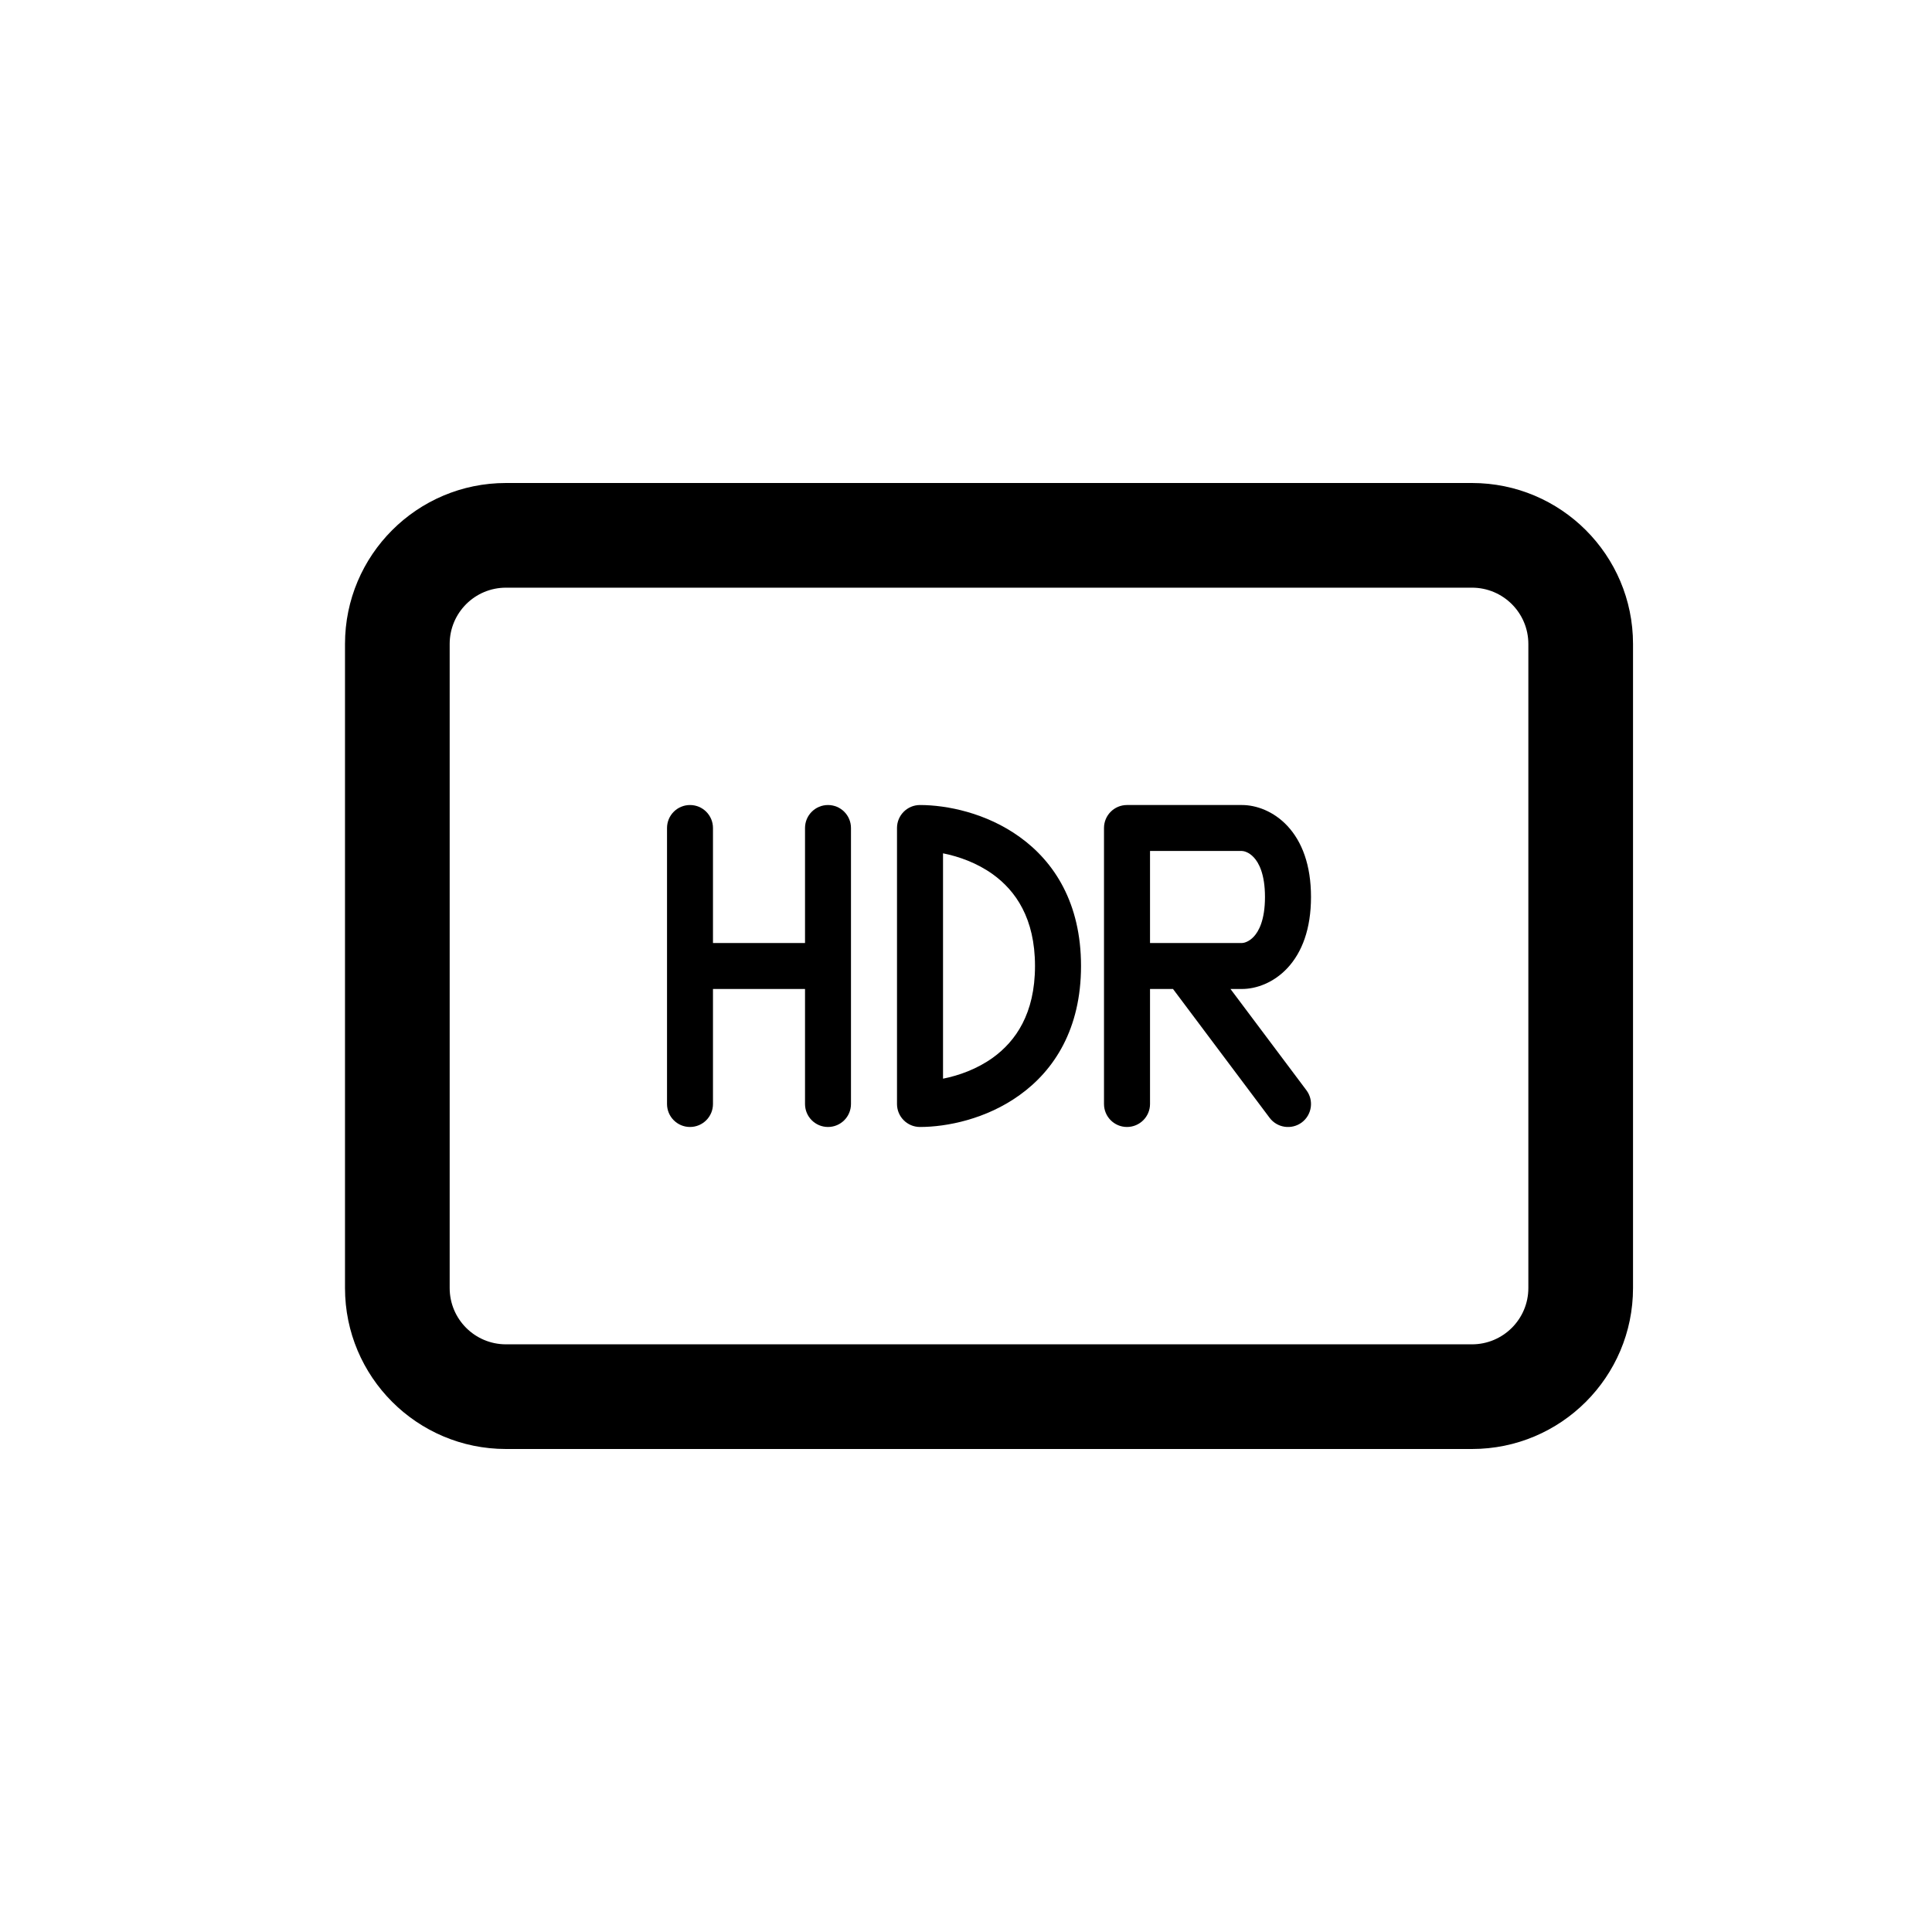 <svg width="28" height="28" viewBox="0 0 28 28" fill="none" xmlns="http://www.w3.org/2000/svg">
<path d="M10 11.667C10.184 11.667 10.333 11.816 10.333 12V13.667H11.667V12C11.667 11.816 11.816 11.667 12 11.667C12.184 11.667 12.333 11.816 12.333 12V16C12.333 16.184 12.184 16.333 12 16.333C11.816 16.333 11.667 16.184 11.667 16V14.333H10.333V16C10.333 16.184 10.184 16.333 10 16.333C9.816 16.333 9.667 16.184 9.667 16V12C9.667 11.816 9.816 11.667 10 11.667Z" fill="black"/>
<path fill-rule="evenodd" clip-rule="evenodd" d="M13 12C13 11.816 13.149 11.667 13.333 11.667C13.72 11.667 14.293 11.78 14.778 12.13C15.281 12.491 15.667 13.091 15.667 14C15.667 14.909 15.281 15.509 14.778 15.87C14.293 16.22 13.72 16.333 13.333 16.333C13.149 16.333 13 16.184 13 16V12ZM13.667 15.633C13.899 15.587 14.161 15.493 14.389 15.329C14.719 15.091 15 14.691 15 14C15 13.309 14.719 12.909 14.389 12.671C14.161 12.507 13.899 12.413 13.667 12.367V15.633Z" fill="black"/>
<path fill-rule="evenodd" clip-rule="evenodd" d="M16 12C16 11.816 16.149 11.667 16.333 11.667H18C18.201 11.667 18.457 11.753 18.661 11.973C18.87 12.199 19 12.537 19 13C19 13.463 18.87 13.801 18.661 14.027C18.457 14.247 18.201 14.333 18 14.333H17.833L18.933 15.8C19.044 15.947 19.014 16.156 18.867 16.267C18.719 16.377 18.51 16.347 18.4 16.2L17 14.333H16.667V16C16.667 16.184 16.517 16.333 16.333 16.333C16.149 16.333 16 16.184 16 16V12ZM16.667 12.333V13.667H18C18.022 13.667 18.099 13.653 18.172 13.573C18.241 13.499 18.333 13.337 18.333 13C18.333 12.663 18.241 12.501 18.172 12.427C18.099 12.347 18.022 12.333 18 12.333H16.667Z" fill="black"/>
<path fill-rule="evenodd" clip-rule="evenodd" d="M5 9.333C5 8.045 6.045 7 7.333 7H21.333C22.622 7 23.667 8.045 23.667 9.333V18.667C23.667 19.955 22.622 21 21.333 21H7.333C6.045 21 5 19.955 5 18.667V9.333ZM7.333 8.517H21.333C21.784 8.517 22.15 8.882 22.15 9.333V18.667C22.15 19.118 21.784 19.483 21.333 19.483H7.333C6.882 19.483 6.517 19.118 6.517 18.667V9.333C6.517 8.882 6.882 8.517 7.333 8.517Z" fill="black"/>
</svg>
